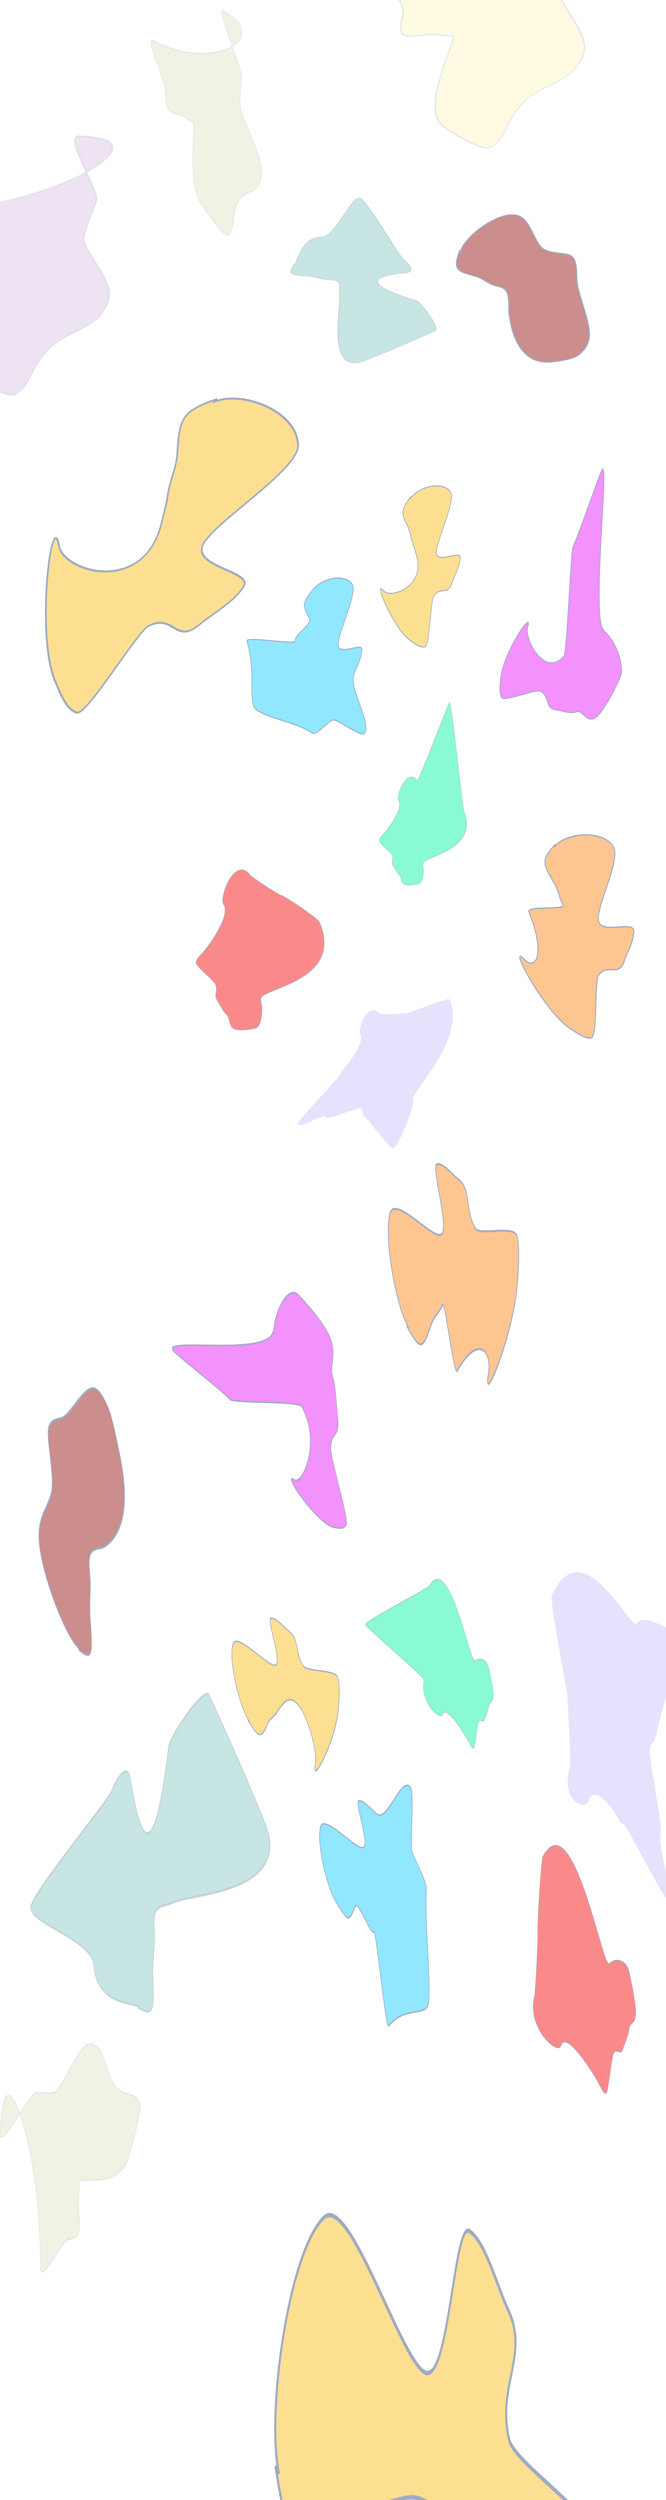 <svg id="eLKjhybF6AW1" xmlns="http://www.w3.org/2000/svg" xmlns:xlink="http://www.w3.org/1999/xlink" viewBox="0 0 800 3000" shape-rendering="geometricPrecision" text-rendering="geometricPrecision"><defs><filter id="eLKjhybF6AW3-filter" x="-400%" width="600%" y="-400%" height="600%"><feGaussianBlur id="eLKjhybF6AW3-filter-blur-0" stdDeviation="200,200" result="result"/></filter><filter id="eLKjhybF6AW4-filter" x="-400%" width="600%" y="-400%" height="600%"><feGaussianBlur id="eLKjhybF6AW4-filter-blur-0" stdDeviation="250,250" result="result"/></filter><filter id="eLKjhybF6AW5-filter" x="-400%" width="600%" y="-400%" height="600%"><feGaussianBlur id="eLKjhybF6AW5-filter-blur-0" stdDeviation="300,300" result="result"/></filter><filter id="eLKjhybF6AW6-filter" x="-400%" width="600%" y="-400%" height="600%"><feGaussianBlur id="eLKjhybF6AW6-filter-blur-0" stdDeviation="250,250" result="result"/></filter><filter id="eLKjhybF6AW7-filter" x="-400%" width="600%" y="-400%" height="600%"><feGaussianBlur id="eLKjhybF6AW7-filter-blur-0" stdDeviation="200,200" result="result"/></filter><filter id="eLKjhybF6AW8-filter" x="-400%" width="600%" y="-400%" height="600%"><feGaussianBlur id="eLKjhybF6AW8-filter-blur-0" stdDeviation="100,100" result="result"/></filter><filter id="eLKjhybF6AW9-filter" x="-400%" width="600%" y="-400%" height="600%"><feGaussianBlur id="eLKjhybF6AW9-filter-blur-0" stdDeviation="100,100" result="result"/></filter><filter id="eLKjhybF6AW10-filter" x="-400%" width="600%" y="-400%" height="600%"><feGaussianBlur id="eLKjhybF6AW10-filter-blur-0" stdDeviation="20,200" result="result"/></filter><filter id="eLKjhybF6AW11-filter" x="-400%" width="600%" y="-400%" height="600%"><feGaussianBlur id="eLKjhybF6AW11-filter-blur-0" stdDeviation="100,100" result="result"/></filter><filter id="eLKjhybF6AW12-filter" x="-400%" width="600%" y="-400%" height="600%"><feGaussianBlur id="eLKjhybF6AW12-filter-blur-0" stdDeviation="200,200" result="result"/></filter><filter id="eLKjhybF6AW13-filter" x="-400%" width="600%" y="-400%" height="600%"><feGaussianBlur id="eLKjhybF6AW13-filter-blur-0" stdDeviation="250,250" result="result"/></filter><filter id="eLKjhybF6AW15-filter" x="-400%" width="600%" y="-400%" height="600%"><feGaussianBlur id="eLKjhybF6AW15-filter-blur-0" stdDeviation="400,400" result="result"/></filter><filter id="eLKjhybF6AW16-filter" x="-400%" width="600%" y="-400%" height="600%"><feGaussianBlur id="eLKjhybF6AW16-filter-blur-0" stdDeviation="200,200" result="result"/></filter><filter id="eLKjhybF6AW17-filter" x="-400%" width="600%" y="-400%" height="600%"><feGaussianBlur id="eLKjhybF6AW17-filter-blur-0" stdDeviation="250,250" result="result"/></filter><filter id="eLKjhybF6AW18-filter" x="-400%" width="600%" y="-400%" height="600%"><feGaussianBlur id="eLKjhybF6AW18-filter-blur-0" stdDeviation="200,200" result="result"/></filter><filter id="eLKjhybF6AW19-filter" x="-400%" width="600%" y="-400%" height="600%"><feGaussianBlur id="eLKjhybF6AW19-filter-blur-0" stdDeviation="200,200" result="result"/></filter><filter id="eLKjhybF6AW20-filter" x="-400%" width="600%" y="-400%" height="600%"><feGaussianBlur id="eLKjhybF6AW20-filter-blur-0" stdDeviation="200,200" result="result"/></filter><filter id="eLKjhybF6AW21-filter" x="-400%" width="600%" y="-400%" height="600%"><feGaussianBlur id="eLKjhybF6AW21-filter-blur-0" stdDeviation="200,200" result="result"/></filter><filter id="eLKjhybF6AW22-filter" x="-400%" width="600%" y="-400%" height="600%"><feGaussianBlur id="eLKjhybF6AW22-filter-blur-0" stdDeviation="200,200" result="result"/></filter><filter id="eLKjhybF6AW23-filter" x="-400%" width="600%" y="-400%" height="600%"><feGaussianBlur id="eLKjhybF6AW23-filter-blur-0" stdDeviation="200,200" result="result"/></filter><filter id="eLKjhybF6AW24-filter" x="-400%" width="600%" y="-400%" height="600%"><feGaussianBlur id="eLKjhybF6AW24-filter-blur-0" stdDeviation="200,200" result="result"/></filter><filter id="eLKjhybF6AW25-filter" x="-400%" width="600%" y="-400%" height="600%"><feGaussianBlur id="eLKjhybF6AW25-filter-blur-0" stdDeviation="200,200" result="result"/></filter><filter id="eLKjhybF6AW26-filter" x="-400%" width="600%" y="-400%" height="600%"><feGaussianBlur id="eLKjhybF6AW26-filter-blur-0" stdDeviation="200,200" result="result"/></filter><filter id="eLKjhybF6AW27-filter" x="-400%" width="600%" y="-400%" height="600%"><feGaussianBlur id="eLKjhybF6AW27-filter-blur-0" stdDeviation="200,200" result="result"/></filter></defs><g transform="matrix(-.165-1.056 0.451-.071 79.851 2557.921)" opacity="0.5"><path d="M-260.507,91.972c17.649-61.773,583.076-224.946,649.869-200.658c49.677,18.064,94.262,395.975,120.827,435.823c26.705,40.057-29.417,69.502-14.5,99.335c15.472,30.945,533.216,170.296,534.709,203.154c2.789,61.349,438.289,114.222,424.296,170.195-6.295,25.179-945.789,13.036-966.058,28.627-22.646,17.42-64.626,14.104-91.679,14.104-114.945,0-494.789,34.473-484.349,124.803c6.632,57.379-378.078,178.181-409.202,3.641-4.159-23.325-349.785-202.804-367.105-213.463-23.377-14.386-682.54-201.845-675.859-228.443C-1434.531,110.963,-290.011,165.732,-260.507,91.972" transform="matrix(-.102 0.082-.194-.242 455.197 1733.408)" opacity="0.5" filter="url(#eLKjhybF6AW3-filter)" fill="#3415f6" stroke="#3f5787" stroke-width="4"/><path d="M97.239,334.794c17.649-61.773,141.247-144.176,208.04-119.888c49.677,18.064,178.344,72.383,204.91,112.231c26.705,40.057-29.417,69.502-14.5,99.335c15.472,30.945,5.559,76.451,7.052,109.309c2.789,61.349-59.273,37.495-73.267,93.468-6.295,25.179,79.431,183.608,59.162,199.199-22.646,17.42-64.626,14.104-91.679,14.104-114.945,0-494.789,34.473-484.349,124.803c6.632,57.379-378.078,178.181-409.202,3.641-4.159-23.325-1034.585,323.238-1051.906,312.58-23.377-14.386,671.77-861.935,678.451-888.533C-765.022,-23.084,67.735,397.975,97.239,324.216" transform="matrix(-.102 0.082-.113-.141 497.278 1290.654)" filter="url(#eLKjhybF6AW4-filter)" fill="#15f6a5" stroke="#3f5787" stroke-width="4"/><path d="M97.239,334.794c17.649-61.773,141.247-144.176,208.04-119.888c49.677,18.064,178.344,72.383,204.91,112.231c26.705,40.057-29.417,69.502-14.5,99.335c15.472,30.945,5.559,76.451,7.052,109.309c2.789,61.349-59.273,37.495-73.267,93.468-6.295,25.179,79.431,183.608,59.162,199.199-22.646,17.42-64.626,14.104-91.679,14.104-114.945,0-494.789,34.473-484.349,124.803c6.632,57.379-378.078,178.181-409.202,3.641-4.159-23.325-155.872-245.28-173.192-255.938-23.377-14.386-206.944-293.416-200.263-320.015C-765.022,-23.084,67.735,397.975,97.239,324.216" transform="matrix(-.147 0.118-.171-.213 161.509 1536.803)" filter="url(#eLKjhybF6AW5-filter)" fill="#f61515" stroke="#3f5787" stroke-width="4"/><path d="M97.239,334.794c17.649-61.773,141.247-144.176,208.04-119.888c49.677,18.064,178.344,72.383,204.91,112.231c26.705,40.057-29.417,69.502-14.5,99.335c15.472,30.945,5.559,76.451,7.052,109.309c2.789,61.349-59.273,37.495-73.267,93.468-6.295,25.179,79.431,183.608,59.162,199.199-22.646,17.42-64.626,14.104-91.679,14.104-114.945,0-345.158-135.268-253.88-115.067c56.397,12.481,223.486-115.091,105.783-205.808-18.766-14.464-496.677,19.469-513.998,8.811-23.377-14.386-350.266-99.936-374.795-112.201-66.656-33.328,707.666-20.312,737.17-94.072" transform="matrix(-.047 0.357-.414-.054 990.897 844.526)" filter="url(#eLKjhybF6AW6-filter)" fill="#e824fb" stroke="#3f5787" stroke-width="4"/><path d="M97.239,334.794c17.649-61.773,141.247-144.176,208.04-119.888c49.677,18.064,22.472,210.769,49.037,250.618c26.705,40.057,126.456-68.885,141.373-39.051c15.472,30.945,5.559,76.451,7.052,109.309c2.789,61.349,194.946,127.242,180.953,183.215-6.295,25.179-183.524,13.084-203.792,28.675-22.646,17.42-55.89,94.88-82.944,94.88-114.945,0-270.615,52.835-361.386,49.502-57.722-2.119-74.281-132.842-191.984-223.56-18.766-14.464,284.146-104.318,266.826-114.976C87.037,539.134,167.608,452.842,143.079,440.577c-66.656-33.328-75.343-32.023-45.839-105.783" transform="matrix(.322 0.161-.187 0.373 236.045 655.799)" filter="url(#eLKjhybF6AW7-filter)" fill="#24cffb" stroke="#3f5787" stroke-width="4"/><path d="M97.239,334.794c17.649-61.773,141.247-144.176,208.04-119.888c49.677,18.064,22.472,210.769,49.037,250.618c26.705,40.057,126.456-68.885,141.373-39.051c15.472,30.945,5.559,76.451,7.052,109.309c2.789,61.349-59.273,37.495-73.267,93.468-6.295,25.179,79.431,183.608,59.162,199.199-22.646,17.42-64.626,14.104-91.679,14.104-114.945,0-345.158-135.268-253.88-115.067c56.397,12.481,68.422-58.986-49.281-149.703-18.766-14.464,130.071-77.181,112.751-87.84-23.377-14.386-38.941-37.101-63.47-49.365-66.656-33.328-75.343-42.602-45.839-116.361" transform="matrix(.494 0.247-.225 0.45 859.177 1041.216)" filter="url(#eLKjhybF6AW8-filter)" fill="#fb8e24" stroke="#3f5787" stroke-width="4"/><path d="M97.239,334.794c17.649-61.773,141.247-144.176,208.04-119.888c49.677,18.064,22.472,210.769,49.037,250.618c26.705,40.057,126.456-68.885,141.373-39.051c15.472,30.945,5.559,76.451,7.052,109.309c2.789,61.349-59.273,37.495-73.267,93.468-6.295,25.179,79.431,183.608,59.162,199.199-22.646,17.42-64.626,14.104-91.679,14.104-114.945,0-345.158-135.268-253.88-115.067c56.397,12.481,223.486-115.091,105.783-205.808-18.766-14.464-24.993-21.076-42.313-31.735-23.377-14.386-38.941-37.101-63.47-49.365-66.656-33.328-75.343-42.602-45.839-116.361" transform="matrix(.322 0.161-.187 0.373 453.791 501.754)" filter="url(#eLKjhybF6AW9-filter)" fill="#fbbf24" stroke="#3f5787" stroke-width="4"/><path d="M97.239,334.794c17.649-61.773,141.247-144.176,208.04-119.888c49.677,18.064,22.472,210.769,49.037,250.618c26.705,40.057,126.456-68.885,141.373-39.051c15.472,30.945,5.559,76.451,7.052,109.309c2.789,61.349-59.273,37.495-73.267,93.468-6.295,25.179,79.431,183.608,59.162,199.199-22.646,17.42-64.626,14.104-91.679,14.104-114.945,0-345.158-135.268-253.88-115.067c56.397,12.481,223.486-115.091,105.783-205.808-18.766-14.464-24.993-21.076-42.313-31.735-23.377-14.386-38.941-37.101-63.47-49.365-66.656-33.328-75.343-42.602-45.839-116.361" transform="matrix(.802 1.368-.913 0.536-189.129 100.943)" filter="url(#eLKjhybF6AW10-filter)" fill="#fbbf24" stroke="#3f5787" stroke-width="4"/><path d="M97.239,334.794c17.649-61.773-37.271-247.356,19.624-204.763c288.748,216.159,695.778,202.91,447.348,14.896-38.388-29.053,12.035,232.016-.936,262.746C549.581,440.117,501.248,502.924,502.741,535.782c2.789,61.349,38.676,180.276,24.683,236.249-6.295,25.179-18.519,40.827-38.787,56.418-22.646,17.42-64.626,14.104-91.679,14.104-114.945,0-118.816,118.807-177.025,115.232-23.879-1.467-94.379-140.806-103.309-165.433C75.569,679.128,223.869,500.602,206.548,489.943c-23.377-14.386-38.941-37.101-63.47-49.365-66.656-33.328-75.343-42.602-45.839-116.361" transform="matrix(.335-.127 0.154 0.408-203.131-160.785)" opacity="0.5" filter="url(#eLKjhybF6AW11-filter)" fill="#88991b" stroke="#3f5787" stroke-width="4"/><path d="M97.239,334.794c17.649-61.773,40.211-218.887,107.003-194.598c49.677,18.064,126.144-305.356,152.709-265.508C383.657,-85.255,480.772,396.639,495.689,426.473c15.472,30.945,39.787,112.525,7.052,109.309-89.289-8.772-205.66-5.797,24.683,236.249c17.892,18.801,79.531,253.136,59.262,268.727-22.646,17.42-262.992,161.862-290.045,161.862-114.945,0-40.661-488.794-44.254-582.212-.919-23.907,8.189-75.3-3.526-98.731-10.596-21.192-24.993-21.076-42.313-31.735-23.377-14.386-38.941-37.101-63.47-49.365-66.656-33.328-75.343-42.602-45.839-116.361" transform="matrix(.6-.07 0.056 0.484 48.918 84.967)" opacity="0.7" filter="url(#eLKjhybF6AW12-filter)" fill="#1b998c" stroke="#3f5787" stroke-width="4"/><path d="M97.239,334.794c17.649-61.773,141.247-144.176,208.04-119.888c49.677,18.064,54.535,108.248,81.1,148.096c26.705,40.057,94.392,33.636,109.309,63.47c15.472,30.945,5.559,76.451,7.052,109.309c2.789,61.349,38.676,180.276,24.683,236.249-6.295,25.179-18.519,40.827-38.787,56.418-22.646,17.42-64.626,14.104-91.679,14.104-114.945,0-140.977-128.726-144.57-222.145-.919-23.907,8.189-75.3-3.526-98.731-10.596-21.192-24.993-21.076-42.313-31.735-23.377-14.386-38.941-37.101-63.47-49.365-66.656-33.328-75.343-42.602-45.839-116.361" transform="matrix(.618-.072 0.046 0.401 457.457 103.763)" filter="url(#eLKjhybF6AW13-filter)" fill="#991b1b" stroke="#3f5787" stroke-width="4"/></g><g transform="matrix(.542 0 0 0.718 263.667 137.399)" opacity="0.5"><path d="M-260.507,91.972c17.649-61.773,583.076-224.946,649.869-200.658c49.677,18.064,94.262,395.975,120.827,435.823c26.705,40.057-29.417,69.502-14.5,99.335c15.472,30.945,533.216,170.296,534.709,203.154c2.789,61.349,438.289,114.222,424.296,170.195-6.295,25.179-945.789,13.036-966.058,28.627-22.646,17.42-64.626,14.104-91.679,14.104-114.945,0-494.789,34.473-484.349,124.803c6.632,57.379-378.078,178.181-409.202,3.641-4.159-23.325-349.785-202.804-367.105-213.463-23.377-14.386-682.54-201.845-675.859-228.443C-1434.531,110.963,-290.011,165.732,-260.507,91.972" transform="matrix(-.102 0.082-.113-.141 412.558 1680.379)" opacity="0.5" filter="url(#eLKjhybF6AW15-filter)" fill="#3415f6" stroke="#3f5787" stroke-width="4"/><path d="M97.239,334.794c17.649-61.773,141.247-144.176,208.04-119.888c49.677,18.064,178.344,72.383,204.91,112.231c26.705,40.057-29.417,69.502-14.5,99.335c15.472,30.945,5.559,76.451,7.052,109.309c2.789,61.349-59.273,37.495-73.267,93.468-6.295,25.179,79.431,183.608,59.162,199.199-22.646,17.42-64.626,14.104-91.679,14.104-114.945,0-494.789,34.473-484.349,124.803c6.632,57.379-378.078,178.181-409.202,3.641-4.159-23.325-1034.585,323.238-1051.906,312.58-23.377-14.386,671.77-861.935,678.451-888.533C-765.022,-23.084,67.735,397.975,97.239,324.216" transform="matrix(-.102 0.082-.113-.141 497.278 1290.654)" filter="url(#eLKjhybF6AW16-filter)" fill="#15f6a5" stroke="#3f5787" stroke-width="4"/><path d="M97.239,334.794c17.649-61.773,141.247-144.176,208.04-119.888c49.677,18.064,178.344,72.383,204.91,112.231c26.705,40.057-29.417,69.502-14.5,99.335c15.472,30.945,5.559,76.451,7.052,109.309c2.789,61.349-59.273,37.495-73.267,93.468-6.295,25.179,79.431,183.608,59.162,199.199-22.646,17.42-64.626,14.104-91.679,14.104-114.945,0-494.789,34.473-484.349,124.803c6.632,57.379-378.078,178.181-409.202,3.641-4.159-23.325-155.872-245.28-173.192-255.938-23.377-14.386-206.944-293.416-200.263-320.015C-765.022,-23.084,67.735,397.975,97.239,324.216" transform="matrix(-.147 0.118-.171-.213 161.509 1536.803)" filter="url(#eLKjhybF6AW17-filter)" fill="#f61515" stroke="#3f5787" stroke-width="4"/><path d="M97.239,334.794c17.649-61.773,141.247-144.176,208.04-119.888c49.677,18.064,178.344,72.383,204.91,112.231c26.705,40.057-29.417,69.502-14.5,99.335c15.472,30.945,5.559,76.451,7.052,109.309c2.789,61.349-59.273,37.495-73.267,93.468-6.295,25.179,79.431,183.608,59.162,199.199-22.646,17.42-64.626,14.104-91.679,14.104-114.945,0-345.158-135.268-253.88-115.067c56.397,12.481,223.486-115.091,105.783-205.808-18.766-14.464-496.677,19.469-513.998,8.811-23.377-14.386-350.266-99.936-374.795-112.201-66.656-33.328,707.666-20.312,737.17-94.072" transform="matrix(-.047 0.357-.414-.054 990.897 844.526)" filter="url(#eLKjhybF6AW18-filter)" fill="#e824fb" stroke="#3f5787" stroke-width="4"/><path d="M97.239,334.794c17.649-61.773,141.247-144.176,208.04-119.888c49.677,18.064,22.472,210.769,49.037,250.618c26.705,40.057,126.456-68.885,141.373-39.051c15.472,30.945,5.559,76.451,7.052,109.309c2.789,61.349,194.946,127.242,180.953,183.215-6.295,25.179-183.524,13.084-203.792,28.675-22.646,17.42-55.89,94.88-82.944,94.88-114.945,0-270.615,52.835-361.386,49.502-57.722-2.119-74.281-132.842-191.984-223.56-18.766-14.464,284.146-104.318,266.826-114.976C87.037,539.134,167.608,452.842,143.079,440.577c-66.656-33.328-75.343-32.023-45.839-105.783" transform="matrix(.322 0.161-.187 0.373 236.045 655.799)" filter="url(#eLKjhybF6AW19-filter)" fill="#24cffb" stroke="#3f5787" stroke-width="4"/><path d="M97.239,334.794c17.649-61.773,141.247-144.176,208.04-119.888c49.677,18.064,22.472,210.769,49.037,250.618c26.705,40.057,126.456-68.885,141.373-39.051c15.472,30.945,5.559,76.451,7.052,109.309c2.789,61.349-59.273,37.495-73.267,93.468-6.295,25.179,79.431,183.608,59.162,199.199-22.646,17.42-64.626,14.104-91.679,14.104-114.945,0-345.158-135.268-253.88-115.067c56.397,12.481,68.422-58.986-49.281-149.703-18.766-14.464,130.071-77.181,112.751-87.84-23.377-14.386-38.941-37.101-63.47-49.365-66.656-33.328-75.343-42.602-45.839-116.361" transform="matrix(.494 0.247-.225 0.45 769.249 1049.677)" filter="url(#eLKjhybF6AW20-filter)" fill="#fb8e24" stroke="#3f5787" stroke-width="4"/><path d="M97.239,334.794c17.649-61.773,141.247-144.176,208.04-119.888c49.677,18.064,22.472,210.769,49.037,250.618c26.705,40.057,126.456-68.885,141.373-39.051c15.472,30.945,5.559,76.451,7.052,109.309c2.789,61.349-59.273,37.495-73.267,93.468-6.295,25.179,79.431,183.608,59.162,199.199-22.646,17.42-64.626,14.104-91.679,14.104-114.945,0-345.158-135.268-253.88-115.067c56.397,12.481,223.486-115.091,105.783-205.808-18.766-14.464-24.993-21.076-42.313-31.735-23.377-14.386-38.941-37.101-63.47-49.365-66.656-33.328-75.343-42.602-45.839-116.361" transform="matrix(.322 0.161-.187 0.373 453.791 501.754)" filter="url(#eLKjhybF6AW21-filter)" fill="#fbbf24" stroke="#3f5787" stroke-width="4"/><path d="M97.239,334.794c17.649-61.773,141.247-144.176,208.04-119.888c49.677,18.064,22.472,210.769,49.037,250.618c26.705,40.057,126.456-68.885,141.373-39.051c15.472,30.945,5.559,76.451,7.052,109.309c2.789,61.349-59.273,37.495-73.267,93.468-6.295,25.179,79.431,183.608,59.162,199.199-22.646,17.42-64.626,14.104-91.679,14.104-114.945,0-345.158-135.268-253.88-115.067c56.397,12.481,223.486-115.091,105.783-205.808-18.766-14.464-24.993-21.076-42.313-31.735-23.377-14.386-38.941-37.101-63.47-49.365-66.656-33.328-75.343-42.602-45.839-116.361" transform="matrix(.381 0.649-.913 0.536 254.115 238.579)" filter="url(#eLKjhybF6AW22-filter)" fill="#fbbf24" stroke="#3f5787" stroke-width="4"/><path d="M97.239,334.794c17.649-61.773-37.271-247.356,19.624-204.763c288.748,216.159,695.778,202.91,447.348,14.896-38.388-29.053,12.035,232.016-.936,262.746C549.581,440.117,501.248,502.924,502.741,535.782c2.789,61.349,38.676,180.276,24.683,236.249-6.295,25.179-18.519,40.827-38.787,56.418-22.646,17.42-64.626,14.104-91.679,14.104-114.945,0-118.816,118.807-177.025,115.232-23.879-1.467-94.379-140.806-103.309-165.433C75.569,679.128,223.869,500.602,206.548,489.943c-23.377-14.386-38.941-37.101-63.47-49.365-66.656-33.328-75.343-42.602-45.839-116.361" transform="matrix(.776-.293 0.154 0.408 280.737-271.039)" opacity="0.5" filter="url(#eLKjhybF6AW23-filter)" fill="#ffd616" stroke="#3f5787" stroke-width="4"/><path d="M97.239,334.794c17.649-61.773-37.271-247.356,19.624-204.763c288.748,216.159,695.778,202.91,447.348,14.896-38.388-29.053,12.035,232.016-.936,262.746C549.581,440.117,501.248,502.924,502.741,535.782c2.789,61.349,38.676,180.276,24.683,236.249-6.295,25.179-18.519,40.827-38.787,56.418-22.646,17.42-64.626,14.104-91.679,14.104-114.945,0-118.816,118.807-177.025,115.232-23.879-1.467-94.379-140.806-103.309-165.433C75.569,679.128,223.869,500.602,206.548,489.943c-23.377-14.386-38.941-37.101-63.47-49.365-66.656-33.328-75.343-42.602-45.839-116.361" transform="matrix(.776-.293 0.154 0.408-772.349 142.014)" opacity="0.5" filter="url(#eLKjhybF6AW24-filter)" fill="#6a1b99" stroke="#3f5787" stroke-width="4"/><path d="M97.239,334.794c17.649-61.773-37.271-247.356,19.624-204.763c288.748,216.159,695.778,202.91,447.348,14.896-38.388-29.053,12.035,232.016-.936,262.746C549.581,440.117,501.248,502.924,502.741,535.782c2.789,61.349,38.676,180.276,24.683,236.249-6.295,25.179-18.519,40.827-38.787,56.418-22.646,17.42-64.626,14.104-91.679,14.104-114.945,0-118.816,118.807-177.025,115.232-23.879-1.467-94.379-140.806-103.309-165.433C75.569,679.128,223.869,500.602,206.548,489.943c-23.377-14.386-38.941-37.101-63.47-49.365-66.656-33.328-75.343-42.602-45.839-116.361" transform="matrix(.335-.127 0.154 0.408-203.131-160.785)" opacity="0.5" filter="url(#eLKjhybF6AW25-filter)" fill="#88991b" stroke="#3f5787" stroke-width="4"/><path d="M97.239,334.794c17.649-61.773,40.211-218.887,107.003-194.598c49.677,18.064,126.144-305.356,152.709-265.508C383.657,-85.255,480.772,396.639,495.689,426.473c15.472,30.945,39.787,112.525,7.052,109.309-89.289-8.772-205.66-5.797,24.683,236.249c17.892,18.801,79.531,253.136,59.262,268.727-22.646,17.42-262.992,161.862-290.045,161.862-114.945,0-40.661-488.794-44.254-582.212-.919-23.907,8.189-75.3-3.526-98.731-10.596-21.192-24.993-21.076-42.313-31.735-23.377-14.386-38.941-37.101-63.47-49.365-66.656-33.328-75.343-42.602-45.839-116.361" transform="matrix(.6-.07 0.024 0.204 100.375 190.353)" opacity="0.7" filter="url(#eLKjhybF6AW26-filter)" fill="#1b998c" stroke="#3f5787" stroke-width="4"/><path d="M97.239,334.794c17.649-61.773,141.247-144.176,208.04-119.888c49.677,18.064,54.535,108.248,81.1,148.096c26.705,40.057,94.392,33.636,109.309,63.47c15.472,30.945,5.559,76.451,7.052,109.309c2.789,61.349,38.676,180.276,24.683,236.249-6.295,25.179-18.519,40.827-38.787,56.418-22.646,17.42-64.626,14.104-91.679,14.104-114.945,0-140.977-128.726-144.57-222.145-.919-23.907,8.189-75.3-3.526-98.731-10.596-21.192-24.993-21.076-42.313-31.735-23.377-14.386-38.941-37.101-63.47-49.365-66.656-33.328-75.343-42.602-45.839-116.361" transform="matrix(.618-.072 0.046 0.401 457.457 103.763)" filter="url(#eLKjhybF6AW27-filter)" fill="#991b1b" stroke="#3f5787" stroke-width="4"/></g></svg>